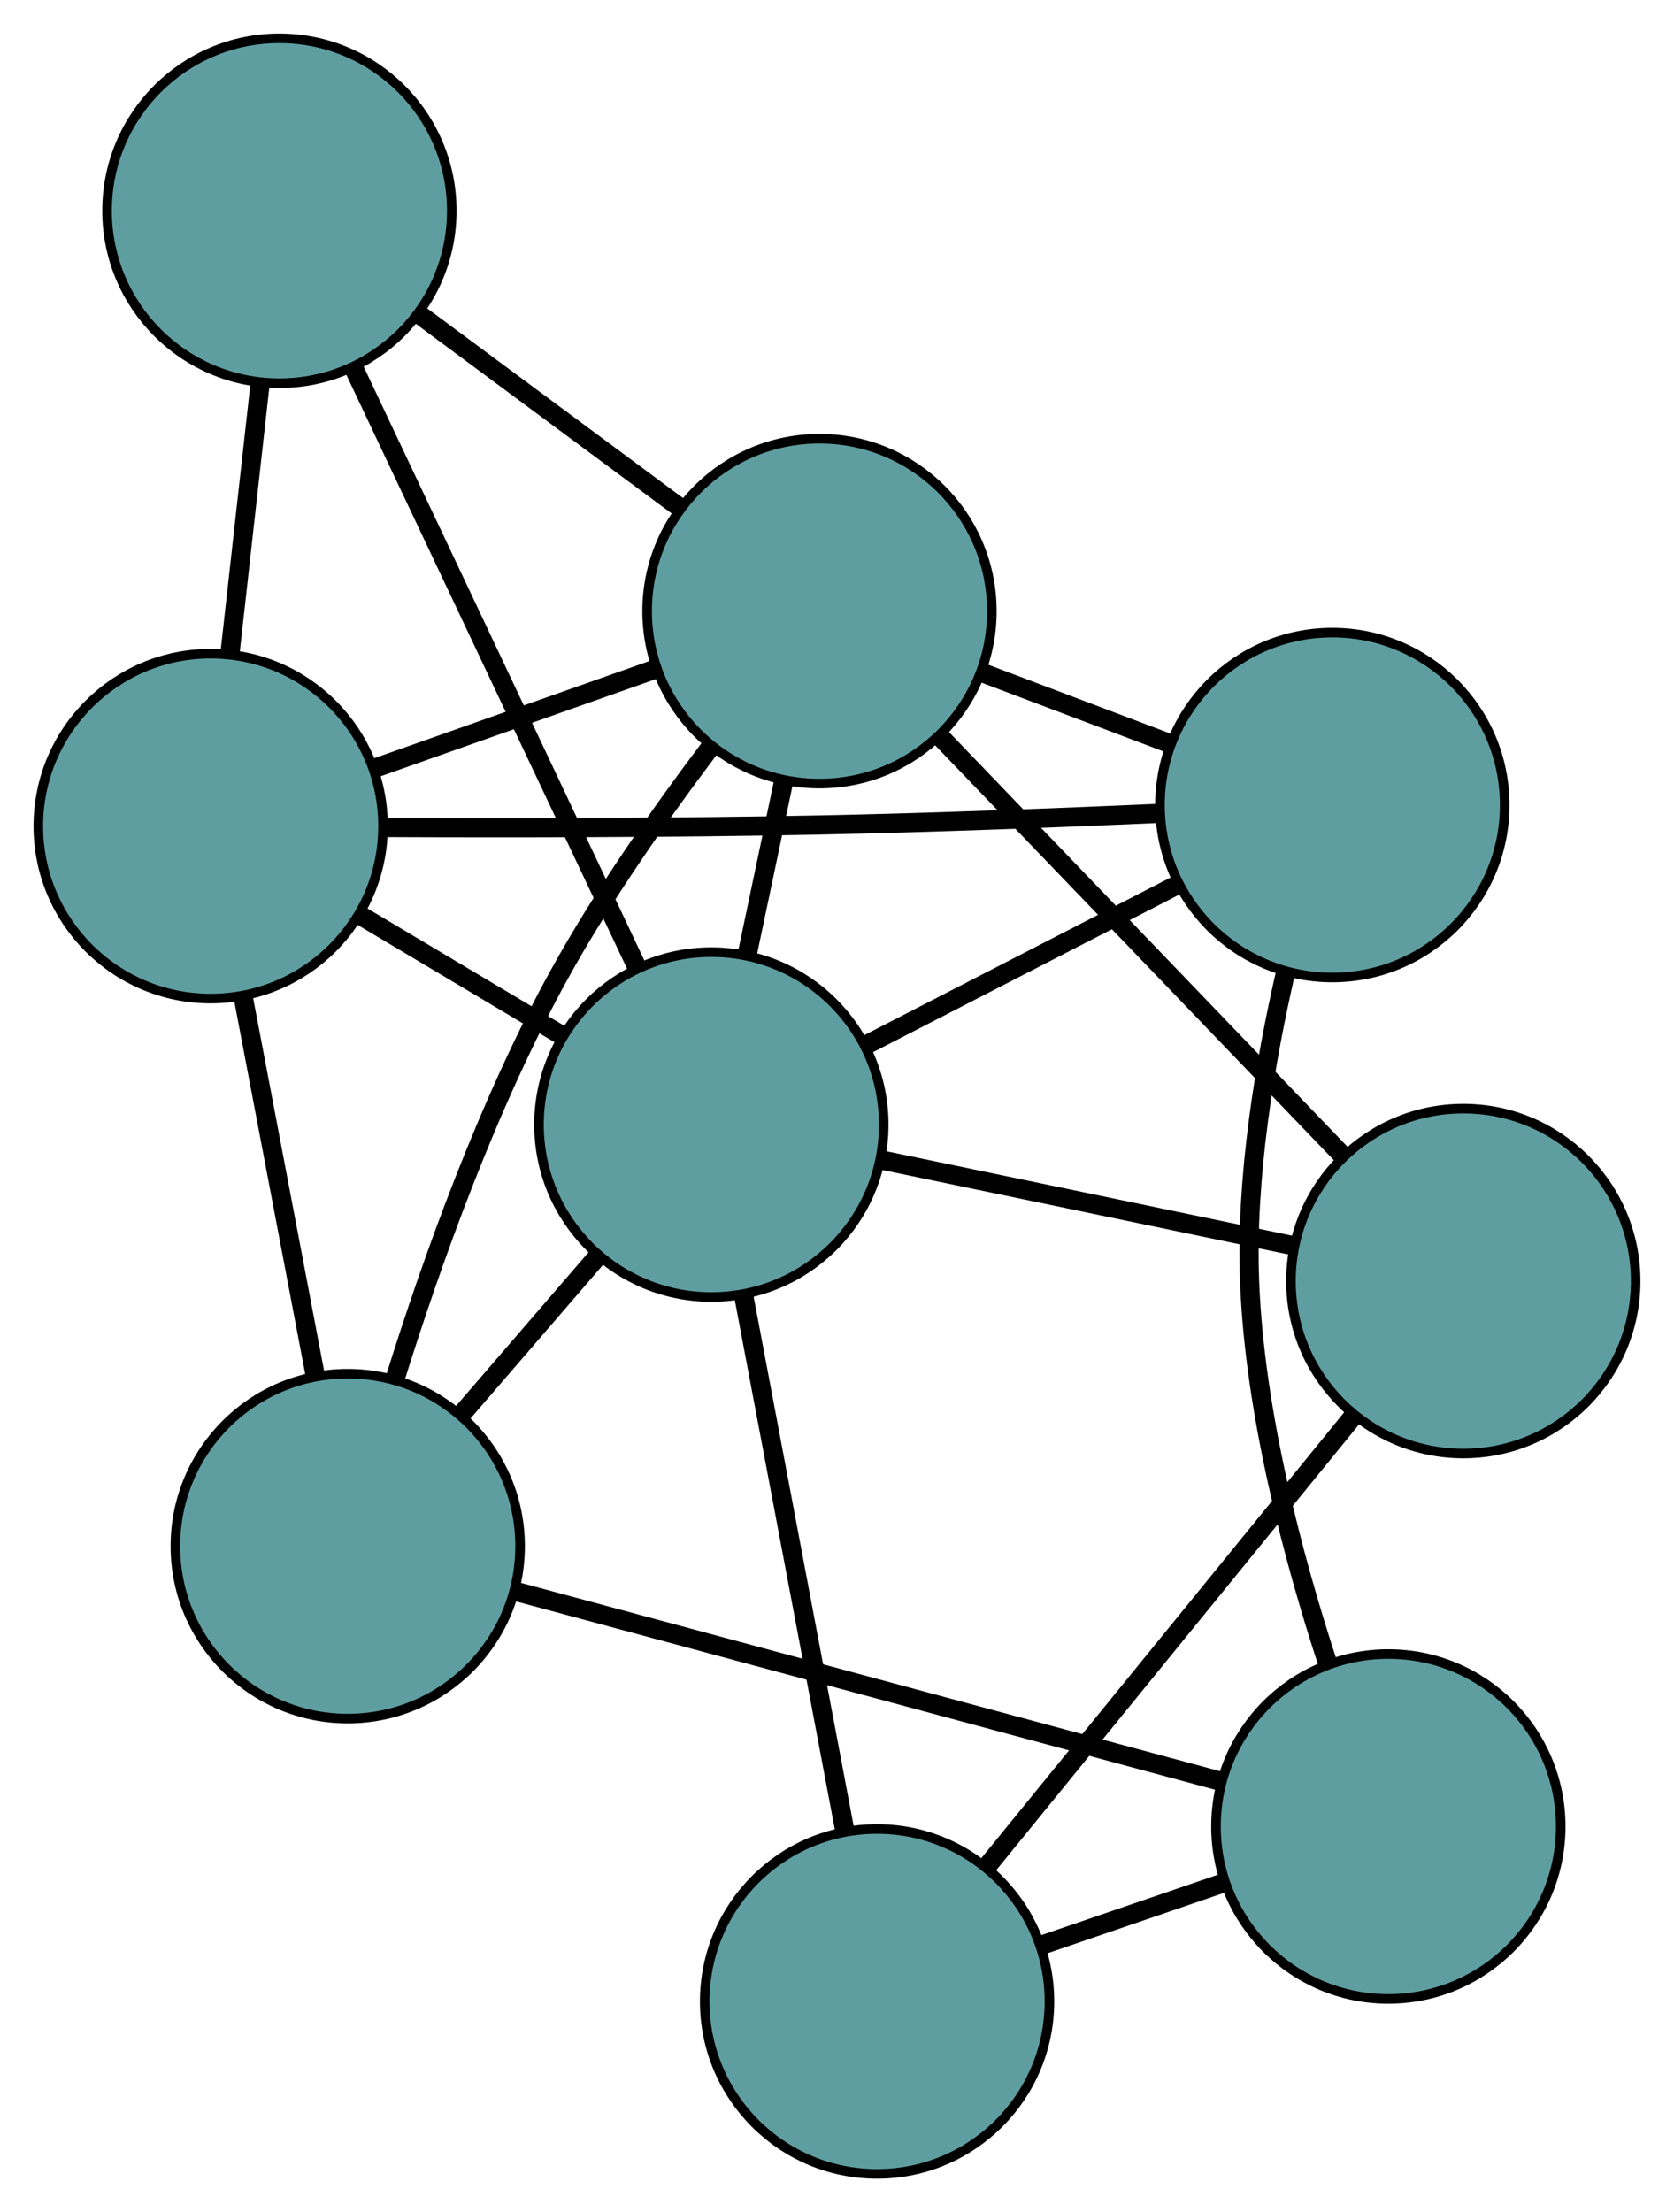 <?xml version="1.0" encoding="UTF-8" standalone="no"?>
<!DOCTYPE svg PUBLIC "-//W3C//DTD SVG 1.1//EN"
 "http://www.w3.org/Graphics/SVG/1.1/DTD/svg11.dtd">
<!-- Generated by graphviz version 2.36.0 (20140111.2315)
 -->
<!-- Title: G Pages: 1 -->
<svg width="100%" height="100%"
 viewBox="0.00 0.00 174.82 230.92" xmlns="http://www.w3.org/2000/svg" xmlns:xlink="http://www.w3.org/1999/xlink">
<g id="graph0" class="graph" transform="scale(1 1) rotate(0) translate(4 226.924)">
<title>G</title>
<!-- 0 -->
<g id="node1" class="node"><title>0</title>
<ellipse fill="cadetblue" stroke="black" cx="87.595" cy="-18" rx="18" ry="18"/>
</g>
<!-- 4 -->
<g id="node5" class="node"><title>4</title>
<ellipse fill="cadetblue" stroke="black" cx="148.817" cy="-93.197" rx="18" ry="18"/>
</g>
<!-- 0&#45;&#45;4 -->
<g id="edge1" class="edge"><title>0&#45;&#45;4</title>
<path fill="none" stroke="black" stroke-width="2" d="M99.111,-32.144C110.056,-45.588 126.425,-65.693 137.353,-79.116"/>
</g>
<!-- 6 -->
<g id="node7" class="node"><title>6</title>
<ellipse fill="cadetblue" stroke="black" cx="140.989" cy="-36.264" rx="18" ry="18"/>
</g>
<!-- 0&#45;&#45;6 -->
<g id="edge2" class="edge"><title>0&#45;&#45;6</title>
<path fill="none" stroke="black" stroke-width="2" d="M104.783,-23.879C110.88,-25.965 117.739,-28.311 123.833,-30.395"/>
</g>
<!-- 8 -->
<g id="node9" class="node"><title>8</title>
<ellipse fill="cadetblue" stroke="black" cx="70.289" cy="-109.532" rx="18" ry="18"/>
</g>
<!-- 0&#45;&#45;8 -->
<g id="edge3" class="edge"><title>0&#45;&#45;8</title>
<path fill="none" stroke="black" stroke-width="2" d="M84.176,-36.084C81.122,-52.235 76.676,-75.753 73.642,-91.797"/>
</g>
<!-- 1 -->
<g id="node2" class="node"><title>1</title>
<ellipse fill="cadetblue" stroke="black" cx="135.138" cy="-142.888" rx="18" ry="18"/>
</g>
<!-- 5 -->
<g id="node6" class="node"><title>5</title>
<ellipse fill="cadetblue" stroke="black" cx="18" cy="-140.687" rx="18" ry="18"/>
</g>
<!-- 1&#45;&#45;5 -->
<g id="edge4" class="edge"><title>1&#45;&#45;5</title>
<path fill="none" stroke="black" stroke-width="2" d="M116.829,-142.009C106.505,-141.555 93.369,-141.048 81.665,-140.809 66.305,-140.496 48.855,-140.487 36.114,-140.544"/>
</g>
<!-- 1&#45;&#45;6 -->
<g id="edge5" class="edge"><title>1&#45;&#45;6</title>
<path fill="none" stroke="black" stroke-width="2" d="M130.28,-125.523C128.091,-116.03 126.077,-104.026 126.497,-93.17 127.028,-79.417 131.029,-64.344 134.693,-53.168"/>
</g>
<!-- 7 -->
<g id="node8" class="node"><title>7</title>
<ellipse fill="cadetblue" stroke="black" cx="81.581" cy="-163.129" rx="18" ry="18"/>
</g>
<!-- 1&#45;&#45;7 -->
<g id="edge6" class="edge"><title>1&#45;&#45;7</title>
<path fill="none" stroke="black" stroke-width="2" d="M118.192,-149.293C111.941,-151.655 104.858,-154.332 98.6,-156.697"/>
</g>
<!-- 1&#45;&#45;8 -->
<g id="edge7" class="edge"><title>1&#45;&#45;8</title>
<path fill="none" stroke="black" stroke-width="2" d="M119.108,-134.643C109.206,-129.55 96.536,-123.032 86.585,-117.914"/>
</g>
<!-- 2 -->
<g id="node3" class="node"><title>2</title>
<ellipse fill="cadetblue" stroke="black" cx="32.314" cy="-65.527" rx="18" ry="18"/>
</g>
<!-- 2&#45;&#45;5 -->
<g id="edge8" class="edge"><title>2&#45;&#45;5</title>
<path fill="none" stroke="black" stroke-width="2" d="M28.922,-83.339C26.64,-95.32 23.645,-111.049 21.368,-123.003"/>
</g>
<!-- 2&#45;&#45;6 -->
<g id="edge9" class="edge"><title>2&#45;&#45;6</title>
<path fill="none" stroke="black" stroke-width="2" d="M49.775,-60.826C70.055,-55.365 103.31,-46.41 123.572,-40.954"/>
</g>
<!-- 2&#45;&#45;7 -->
<g id="edge10" class="edge"><title>2&#45;&#45;7</title>
<path fill="none" stroke="black" stroke-width="2" d="M37.211,-82.85C41.031,-95.099 46.942,-111.685 54.423,-125.23 58.962,-133.45 64.964,-142.002 70.171,-148.897"/>
</g>
<!-- 2&#45;&#45;8 -->
<g id="edge11" class="edge"><title>2&#45;&#45;8</title>
<path fill="none" stroke="black" stroke-width="2" d="M44.33,-79.451C48.849,-84.688 53.981,-90.635 58.482,-95.85"/>
</g>
<!-- 3 -->
<g id="node4" class="node"><title>3</title>
<ellipse fill="cadetblue" stroke="black" cx="25.179" cy="-204.924" rx="18" ry="18"/>
</g>
<!-- 3&#45;&#45;5 -->
<g id="edge12" class="edge"><title>3&#45;&#45;5</title>
<path fill="none" stroke="black" stroke-width="2" d="M23.179,-187.03C22.2,-178.269 21.023,-167.738 20.039,-158.931"/>
</g>
<!-- 3&#45;&#45;7 -->
<g id="edge13" class="edge"><title>3&#45;&#45;7</title>
<path fill="none" stroke="black" stroke-width="2" d="M39.704,-194.161C48.06,-187.969 58.529,-180.211 66.909,-174.001"/>
</g>
<!-- 3&#45;&#45;8 -->
<g id="edge14" class="edge"><title>3&#45;&#45;8</title>
<path fill="none" stroke="black" stroke-width="2" d="M33.036,-188.308C41.316,-170.799 54.276,-143.394 62.521,-125.957"/>
</g>
<!-- 4&#45;&#45;7 -->
<g id="edge15" class="edge"><title>4&#45;&#45;7</title>
<path fill="none" stroke="black" stroke-width="2" d="M136.17,-106.351C124.149,-118.853 106.173,-137.551 94.171,-150.034"/>
</g>
<!-- 4&#45;&#45;8 -->
<g id="edge16" class="edge"><title>4&#45;&#45;8</title>
<path fill="none" stroke="black" stroke-width="2" d="M130.997,-96.903C118.146,-99.577 100.873,-103.17 88.037,-105.84"/>
</g>
<!-- 5&#45;&#45;7 -->
<g id="edge17" class="edge"><title>5&#45;&#45;7</title>
<path fill="none" stroke="black" stroke-width="2" d="M35.038,-146.701C44.161,-149.921 55.366,-153.876 64.495,-157.098"/>
</g>
<!-- 5&#45;&#45;8 -->
<g id="edge18" class="edge"><title>5&#45;&#45;8</title>
<path fill="none" stroke="black" stroke-width="2" d="M33.688,-131.339C40.306,-127.396 47.995,-122.815 54.612,-118.873"/>
</g>
<!-- 7&#45;&#45;8 -->
<g id="edge19" class="edge"><title>7&#45;&#45;8</title>
<path fill="none" stroke="black" stroke-width="2" d="M77.821,-145.282C76.615,-139.557 75.279,-133.216 74.071,-127.484"/>
</g>
</g>
</svg>

